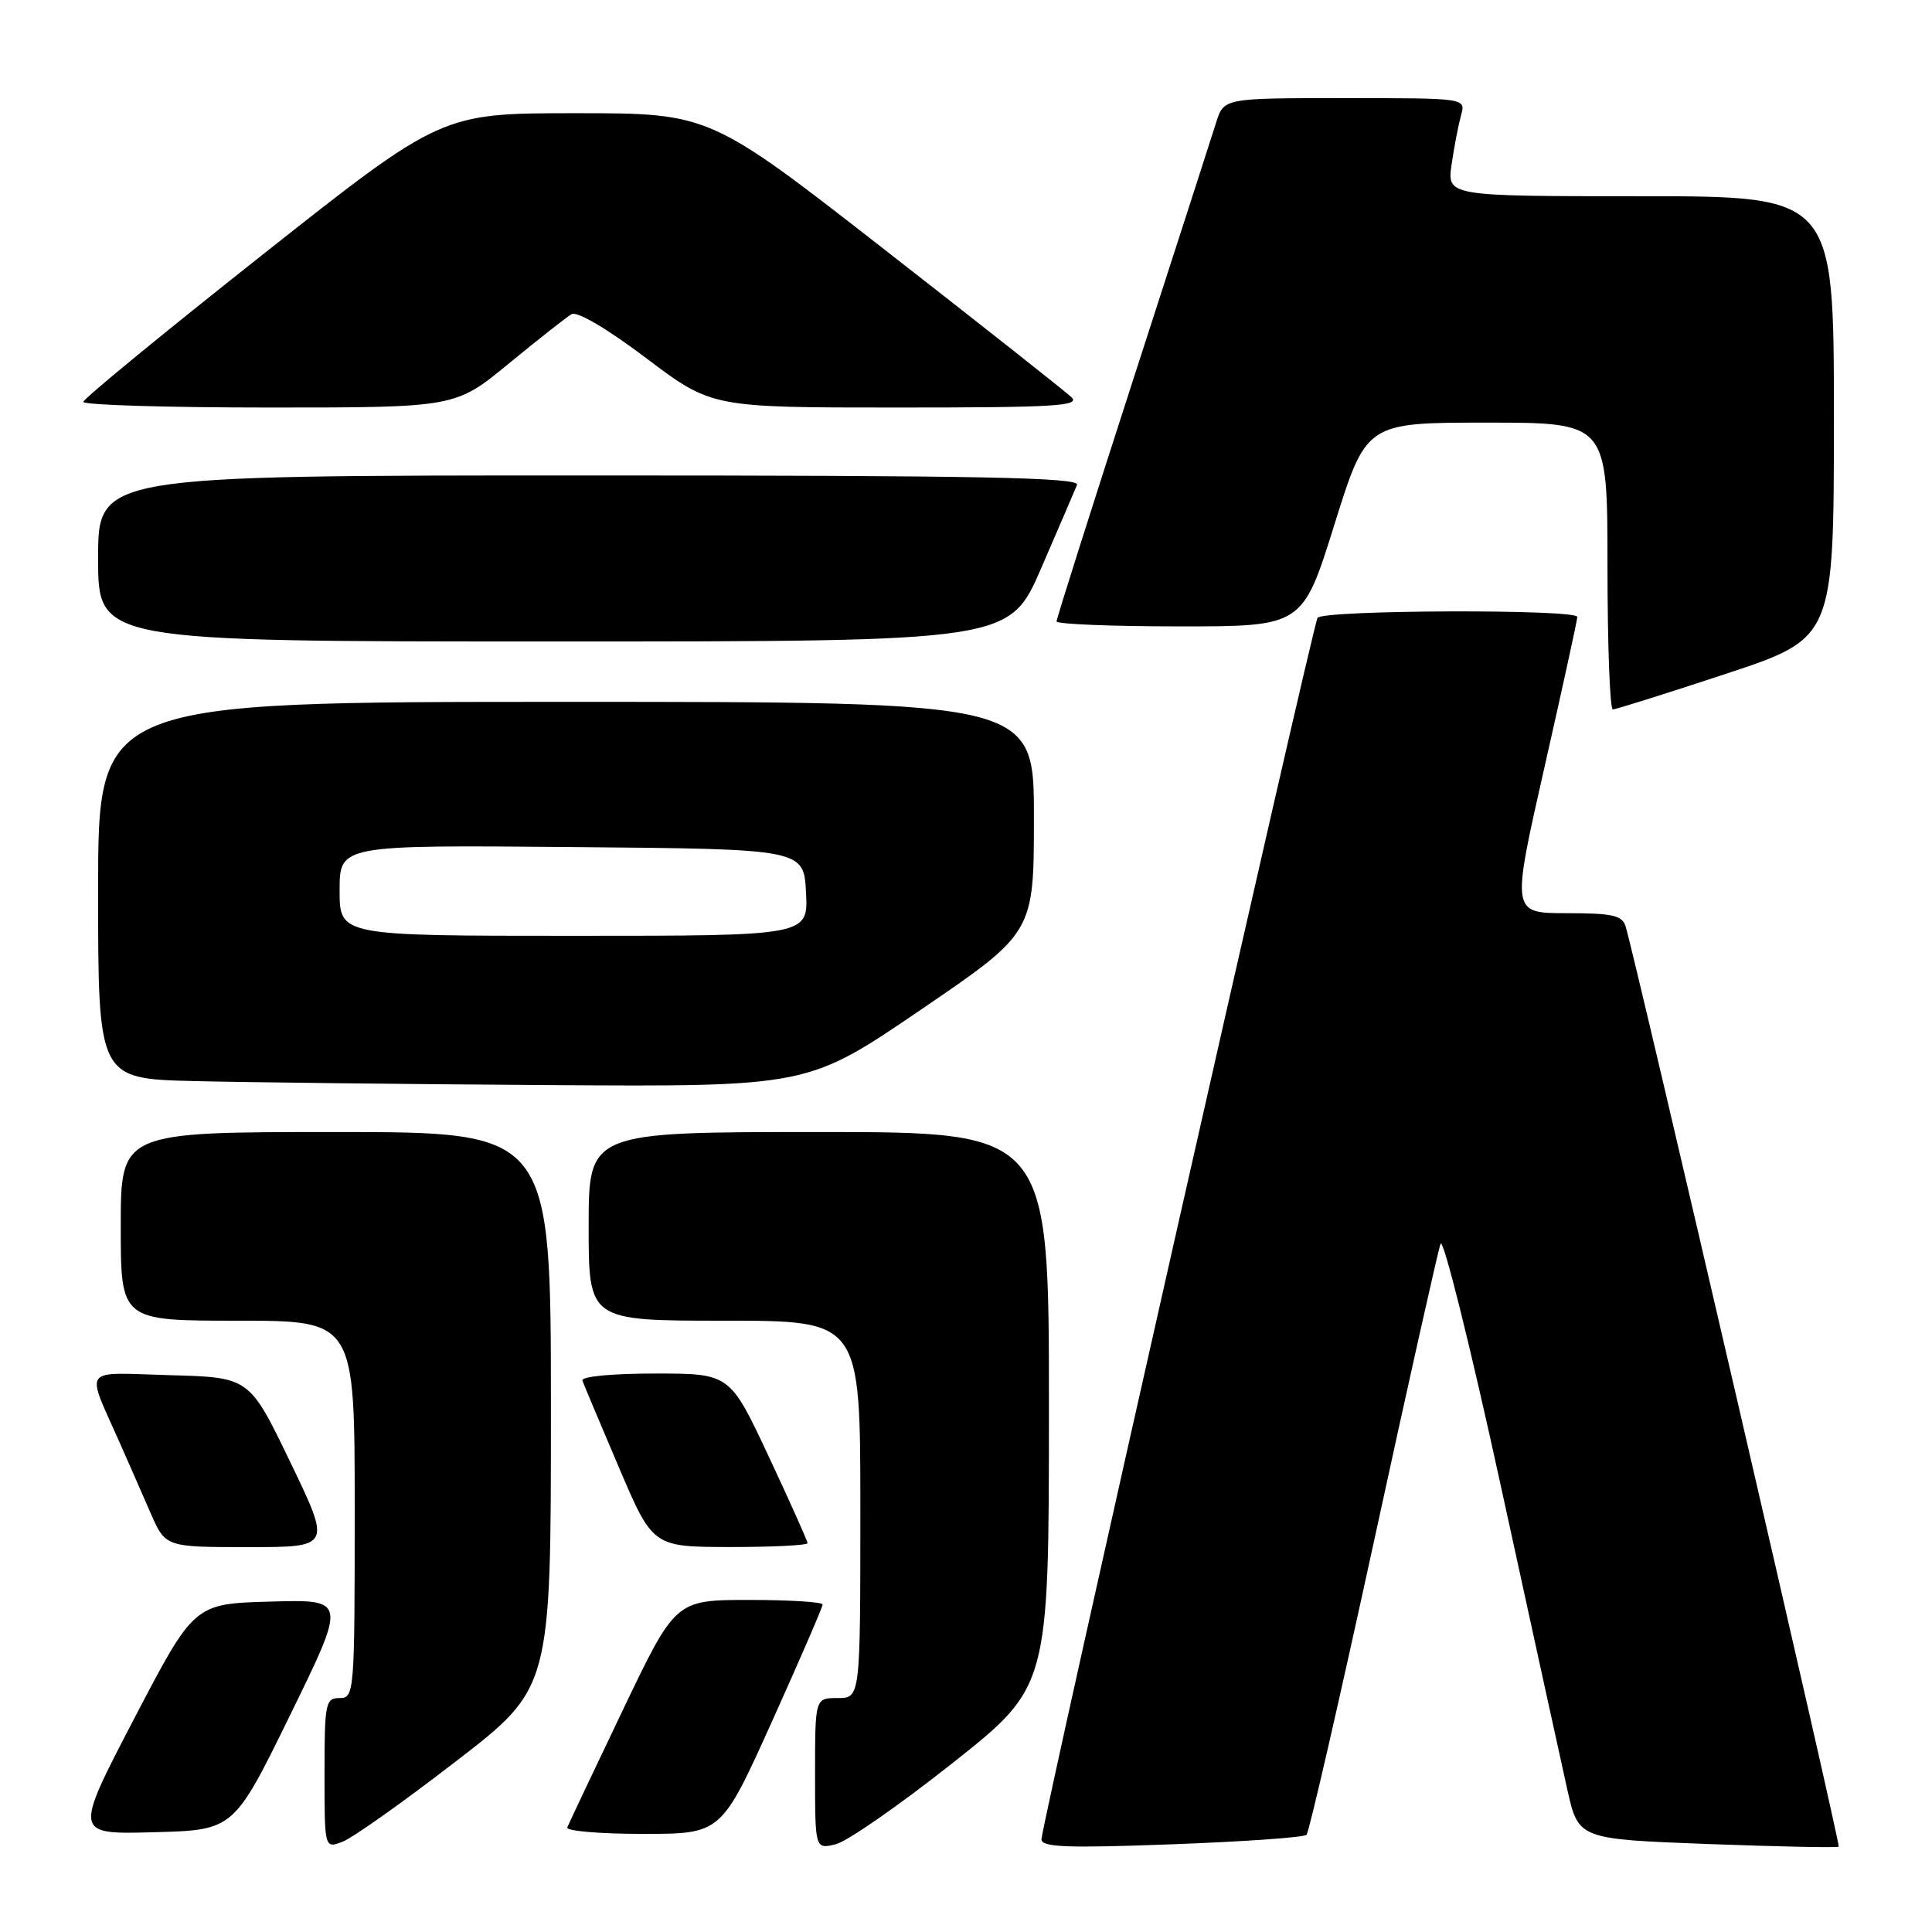 <?xml version="1.0" encoding="UTF-8" standalone="no"?>
<!DOCTYPE svg PUBLIC "-//W3C//DTD SVG 1.1//EN" "http://www.w3.org/Graphics/SVG/1.1/DTD/svg11.dtd" >
<svg xmlns="http://www.w3.org/2000/svg" xmlns:xlink="http://www.w3.org/1999/xlink" version="1.1" viewBox="0 0 256 256">
 <g >
 <path fill="currentColor"
d=" M 60.38 233.41 C 73.00 223.69 73.00 223.69 73.00 186.84 C 73.00 150.00 73.00 150.00 44.50 150.00 C 16.00 150.00 16.00 150.00 16.00 162.50 C 16.00 175.00 16.00 175.00 31.50 175.00 C 47.00 175.00 47.00 175.00 47.00 200.00 C 47.00 224.33 46.95 225.00 45.00 225.00 C 43.13 225.00 43.00 225.67 43.00 234.98 C 43.00 244.95 43.00 244.95 45.38 244.04 C 46.70 243.55 53.45 238.76 60.38 233.41 Z  M 126.24 233.60 C 138.98 223.50 138.98 223.50 138.99 186.75 C 139.00 150.00 139.00 150.00 108.50 150.00 C 78.00 150.00 78.00 150.00 78.00 162.50 C 78.00 175.00 78.00 175.00 96.00 175.00 C 114.00 175.00 114.00 175.00 114.00 200.00 C 114.00 225.00 114.00 225.00 111.00 225.00 C 108.00 225.00 108.00 225.00 108.00 235.02 C 108.00 245.04 108.00 245.04 110.75 244.37 C 112.26 244.00 119.23 239.15 126.24 233.60 Z  M 173.12 243.12 C 173.46 242.78 177.45 225.40 182.00 204.50 C 186.54 183.60 190.54 165.74 190.88 164.81 C 191.22 163.89 194.81 178.29 198.85 196.81 C 202.89 215.34 206.86 233.47 207.67 237.10 C 209.15 243.69 209.15 243.69 226.25 244.34 C 235.66 244.69 243.48 244.85 243.64 244.69 C 243.91 244.43 216.72 127.03 215.40 122.75 C 214.95 121.29 213.65 121.00 207.57 121.00 C 200.27 121.00 200.27 121.00 204.63 101.75 C 207.03 91.16 209.00 82.16 209.00 81.75 C 209.00 80.69 175.24 80.81 174.58 81.87 C 173.92 82.93 138.00 241.87 138.00 243.72 C 138.00 244.77 141.38 244.90 155.25 244.38 C 164.74 244.03 172.78 243.47 173.12 243.12 Z  M 38.46 227.22 C 45.94 211.93 45.94 211.93 35.83 212.22 C 25.72 212.50 25.72 212.50 17.75 227.78 C 9.79 243.07 9.79 243.07 20.38 242.78 C 30.98 242.50 30.98 242.50 38.46 227.22 Z  M 102.29 228.11 C 105.98 219.92 109.00 212.95 109.00 212.61 C 109.00 212.27 104.61 212.00 99.25 212.00 C 89.50 212.01 89.50 212.01 82.50 226.65 C 78.65 234.70 75.35 241.67 75.17 242.14 C 74.98 242.62 79.50 243.00 85.20 243.00 C 95.57 243.00 95.57 243.00 102.29 228.11 Z  M 38.47 193.75 C 33.05 182.50 33.05 182.50 22.53 182.22 C 10.60 181.89 11.33 180.89 15.90 191.25 C 17.06 193.86 18.88 198.03 19.96 200.50 C 21.93 205.00 21.93 205.00 32.91 205.00 C 43.89 205.00 43.89 205.00 38.47 193.75 Z  M 107.00 204.47 C 107.00 204.18 104.68 199.01 101.85 192.97 C 96.71 182.00 96.71 182.00 86.77 182.00 C 81.05 182.00 76.97 182.40 77.17 182.93 C 77.35 183.45 79.53 188.61 82.00 194.42 C 86.50 204.97 86.50 204.97 96.75 204.99 C 102.39 204.99 107.00 204.76 107.00 204.47 Z  M 122.02 133.79 C 137.00 123.58 137.00 123.58 137.00 108.29 C 137.00 93.00 137.00 93.00 75.00 93.00 C 13.00 93.00 13.00 93.00 13.00 117.97 C 13.00 142.94 13.00 142.94 25.75 143.25 C 32.76 143.42 53.92 143.66 72.77 143.78 C 107.04 144.00 107.04 144.00 122.02 133.79 Z  M 228.71 89.28 C 243.00 84.55 243.00 84.55 243.00 55.28 C 243.00 26.00 243.00 26.00 217.36 26.00 C 191.73 26.00 191.73 26.00 192.35 21.75 C 192.69 19.41 193.26 16.49 193.60 15.25 C 194.23 13.00 194.23 13.00 178.19 13.00 C 162.16 13.00 162.16 13.00 161.14 16.25 C 160.58 18.04 155.59 33.49 150.06 50.59 C 144.53 67.69 140.00 81.98 140.00 82.34 C 140.00 82.70 147.33 83.00 156.30 83.00 C 172.60 83.00 172.60 83.00 176.82 69.50 C 181.04 56.00 181.04 56.00 197.02 56.00 C 213.00 56.00 213.00 56.00 213.00 75.00 C 213.00 85.45 213.32 94.00 213.71 94.00 C 214.11 94.00 220.86 91.87 228.71 89.28 Z  M 137.98 75.25 C 140.30 69.89 142.43 64.94 142.71 64.25 C 143.11 63.26 129.79 63.00 78.11 63.00 C 13.00 63.00 13.00 63.00 13.00 74.00 C 13.00 85.00 13.00 85.00 73.38 85.00 C 133.76 85.00 133.76 85.00 137.98 75.25 Z  M 67.41 48.18 C 71.31 44.98 75.05 42.03 75.73 41.63 C 76.46 41.20 80.42 43.53 85.63 47.46 C 94.30 54.00 94.30 54.00 118.87 54.00 C 139.80 54.00 143.21 53.80 141.96 52.62 C 141.16 51.86 130.04 43.08 117.27 33.12 C 94.03 15.00 94.03 15.00 76.27 15.00 C 58.50 15.00 58.50 15.00 34.79 33.75 C 21.75 44.06 11.06 52.84 11.04 53.25 C 11.02 53.66 22.10 54.00 35.66 54.00 C 60.33 54.00 60.33 54.00 67.41 48.18 Z  M 45.00 117.99 C 45.00 111.97 45.00 111.97 75.75 112.24 C 106.50 112.50 106.50 112.50 106.80 118.25 C 107.10 124.00 107.10 124.00 76.05 124.00 C 45.00 124.00 45.00 124.00 45.00 117.99 Z "/>
</g>
</svg>